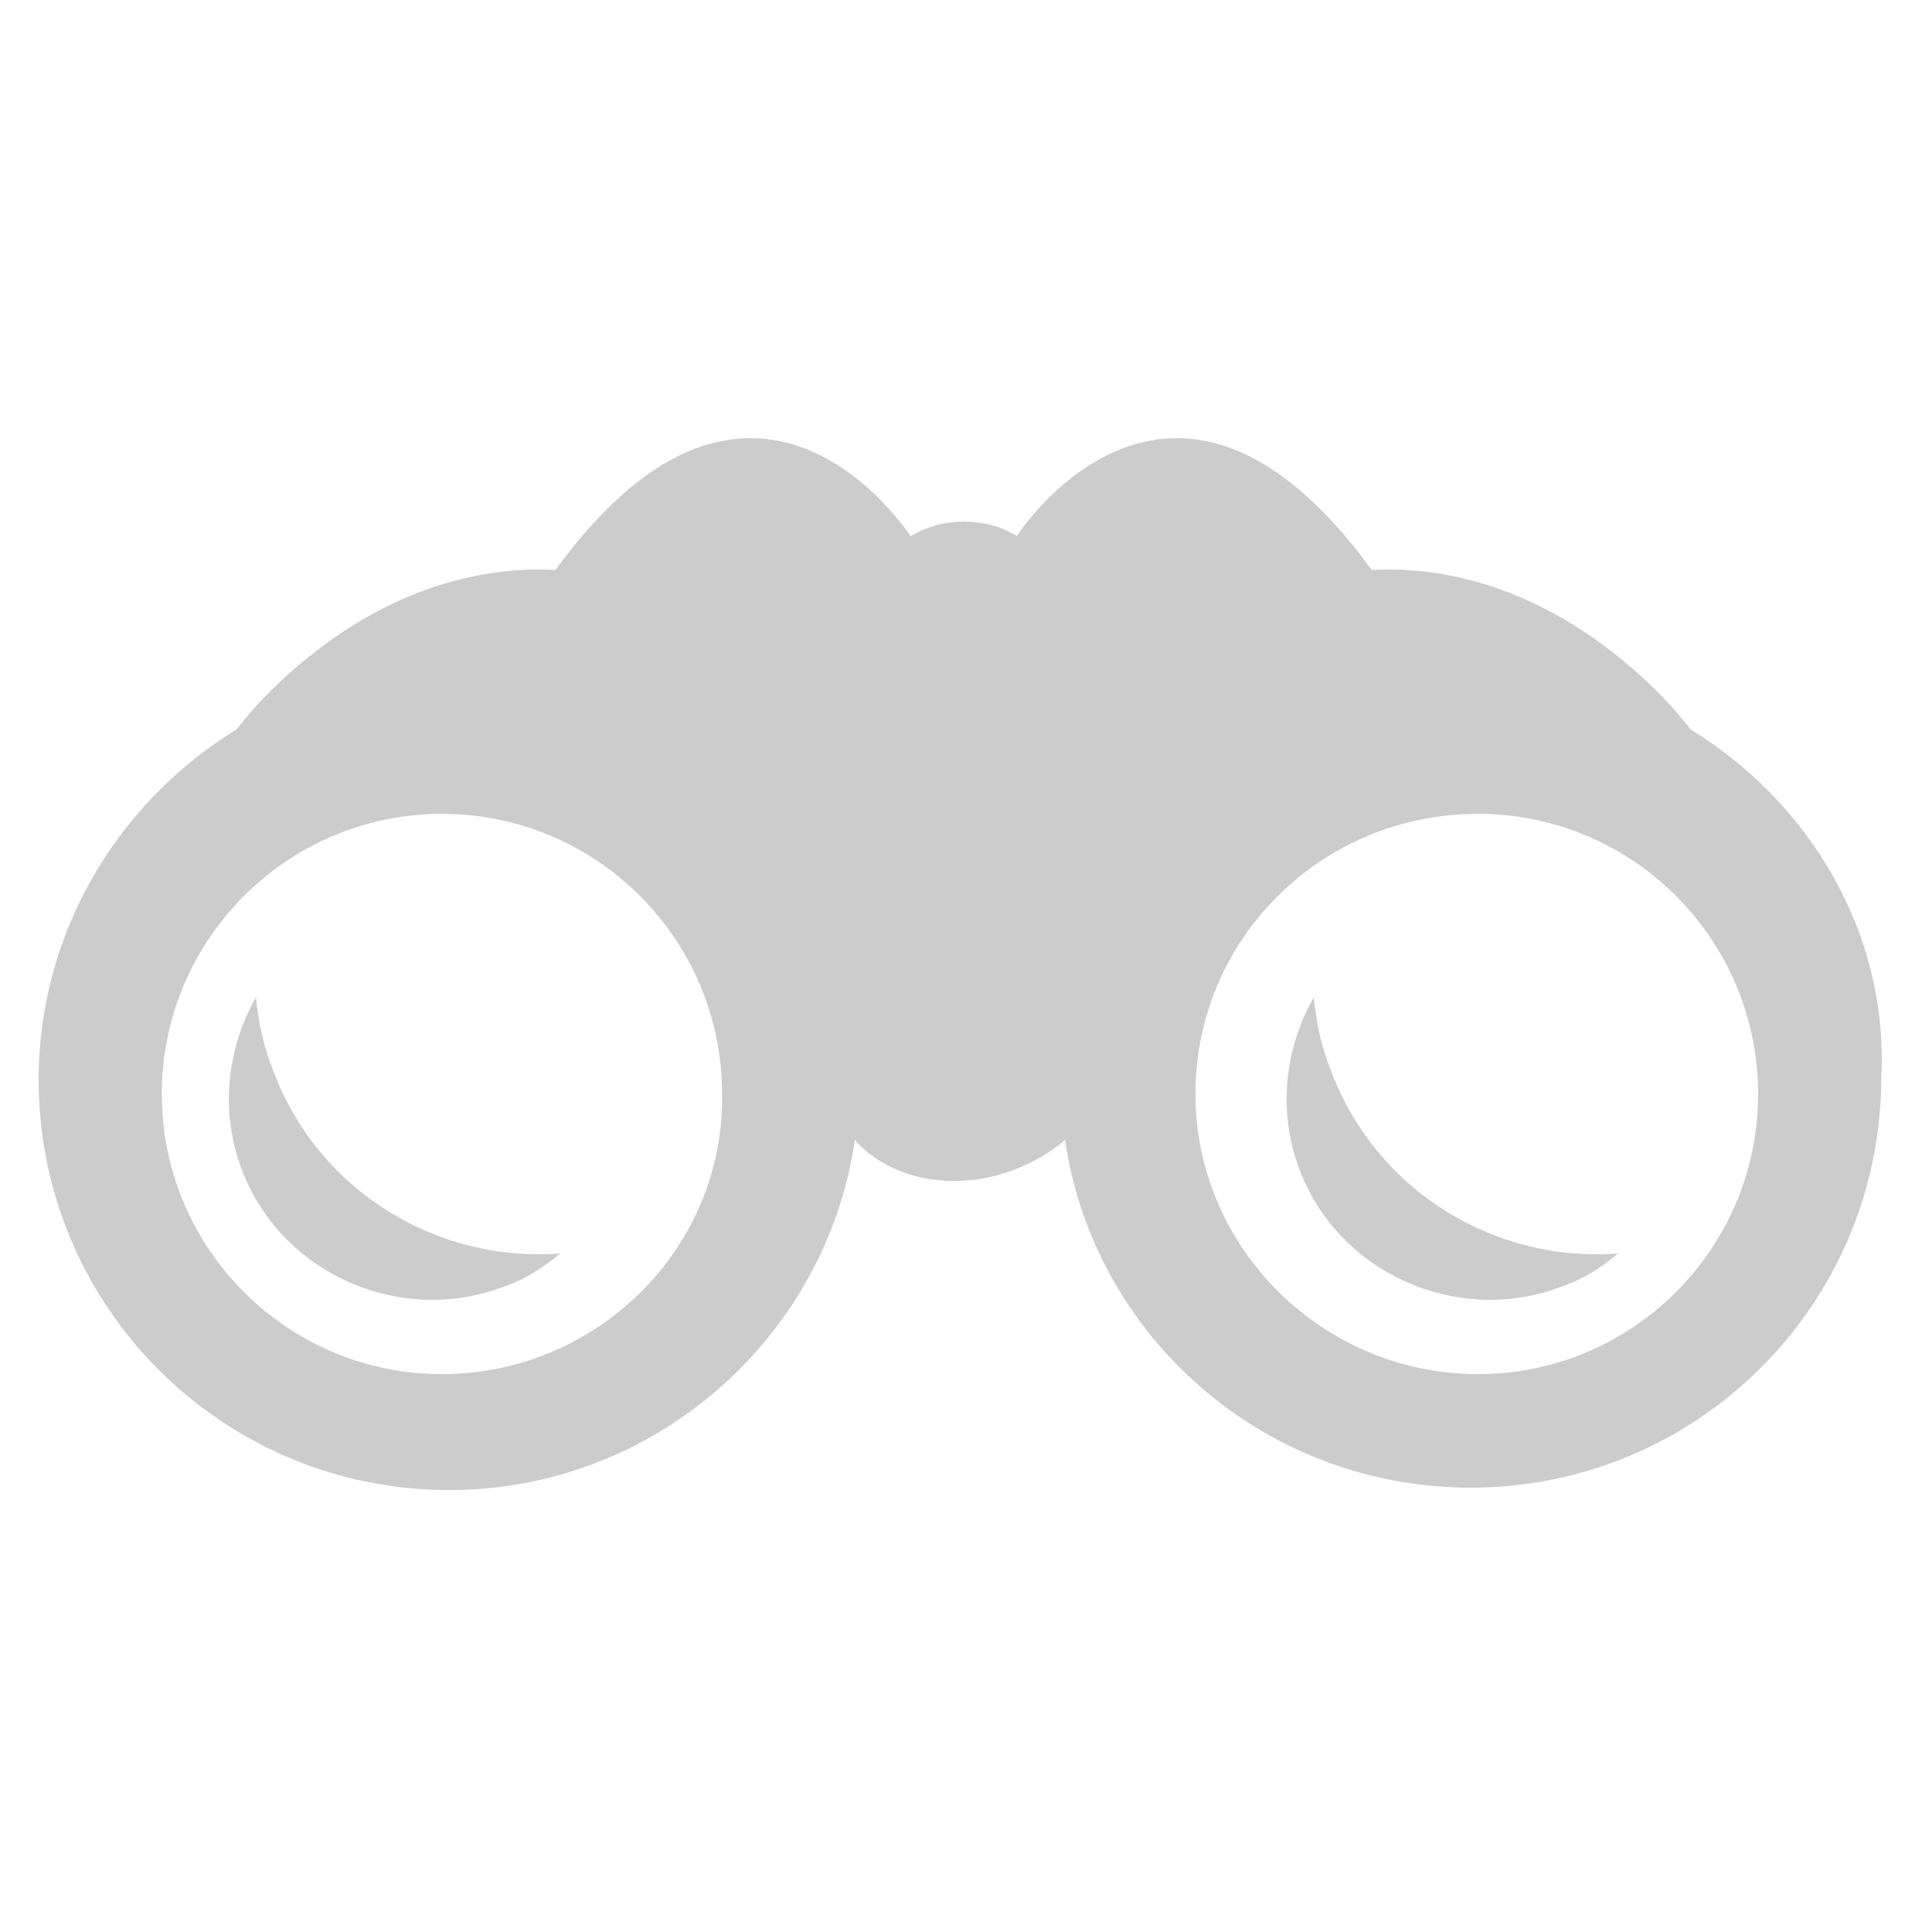 <svg width="100" height="100" id="Layer_1" xmlns="http://www.w3.org/2000/svg" viewBox="15.6 37.6 80 50">
    <style>
        .st0
        <!-- -->
        {
        <!-- -->
        fill:#ccc
        <!-- -->
        }
    </style>
    <path class="st0" d="M85.6 52.8s-5.1-7-13.2-6.6c-8.3-11.4-14.7-1.4-14.7-1.4-.6-.4-1.4-.6-2.2-.6-.8 0-1.5.2-2.2.6 0 0-6.4-10-14.7 1.4-8.1-.4-13.2 6.6-13.2 6.6-4.9 3-8.2 8.4-8.2 14.5 0 9.4 7.6 17 17 17 8.5 0 15.6-6.3 16.8-14.5 0 0 1.3 1.7 4.1 1.7s4.6-1.7 4.6-1.7C60.9 78 68 84.2 76.5 84.2c9.4 0 17-7.6 17-17 .3-6-3-11.4-7.9-14.4zM33.9 79.5c-6.4 0-11.6-5.2-11.6-11.6 0-6.4 5.2-11.6 11.6-11.6s11.6 5.2 11.6 11.6c.1 6.4-5.2 11.6-11.6 11.6zm42.9 0c-6.4 0-11.7-5.2-11.7-11.6 0-6.4 5.2-11.6 11.7-11.6 6.4 0 11.6 5.2 11.6 11.6 0 6.4-5.2 11.6-11.6 11.6z"></path>
    <path class="st0" d="M26.9 66.9c-.4-1-.6-2-.7-3-1.2 2.1-1.5 4.7-.6 7.1 1.6 4.3 6.5 6.5 10.8 4.9.9-.3 1.7-.8 2.4-1.4-5 .4-10-2.5-11.9-7.6zM70.7 66.9c-.4-1-.6-2-.7-3-1.2 2.1-1.5 4.7-.6 7.1 1.6 4.3 6.5 6.5 10.8 4.9.9-.3 1.7-.8 2.4-1.4-5 .4-10-2.5-11.9-7.6z"></path>
</svg>